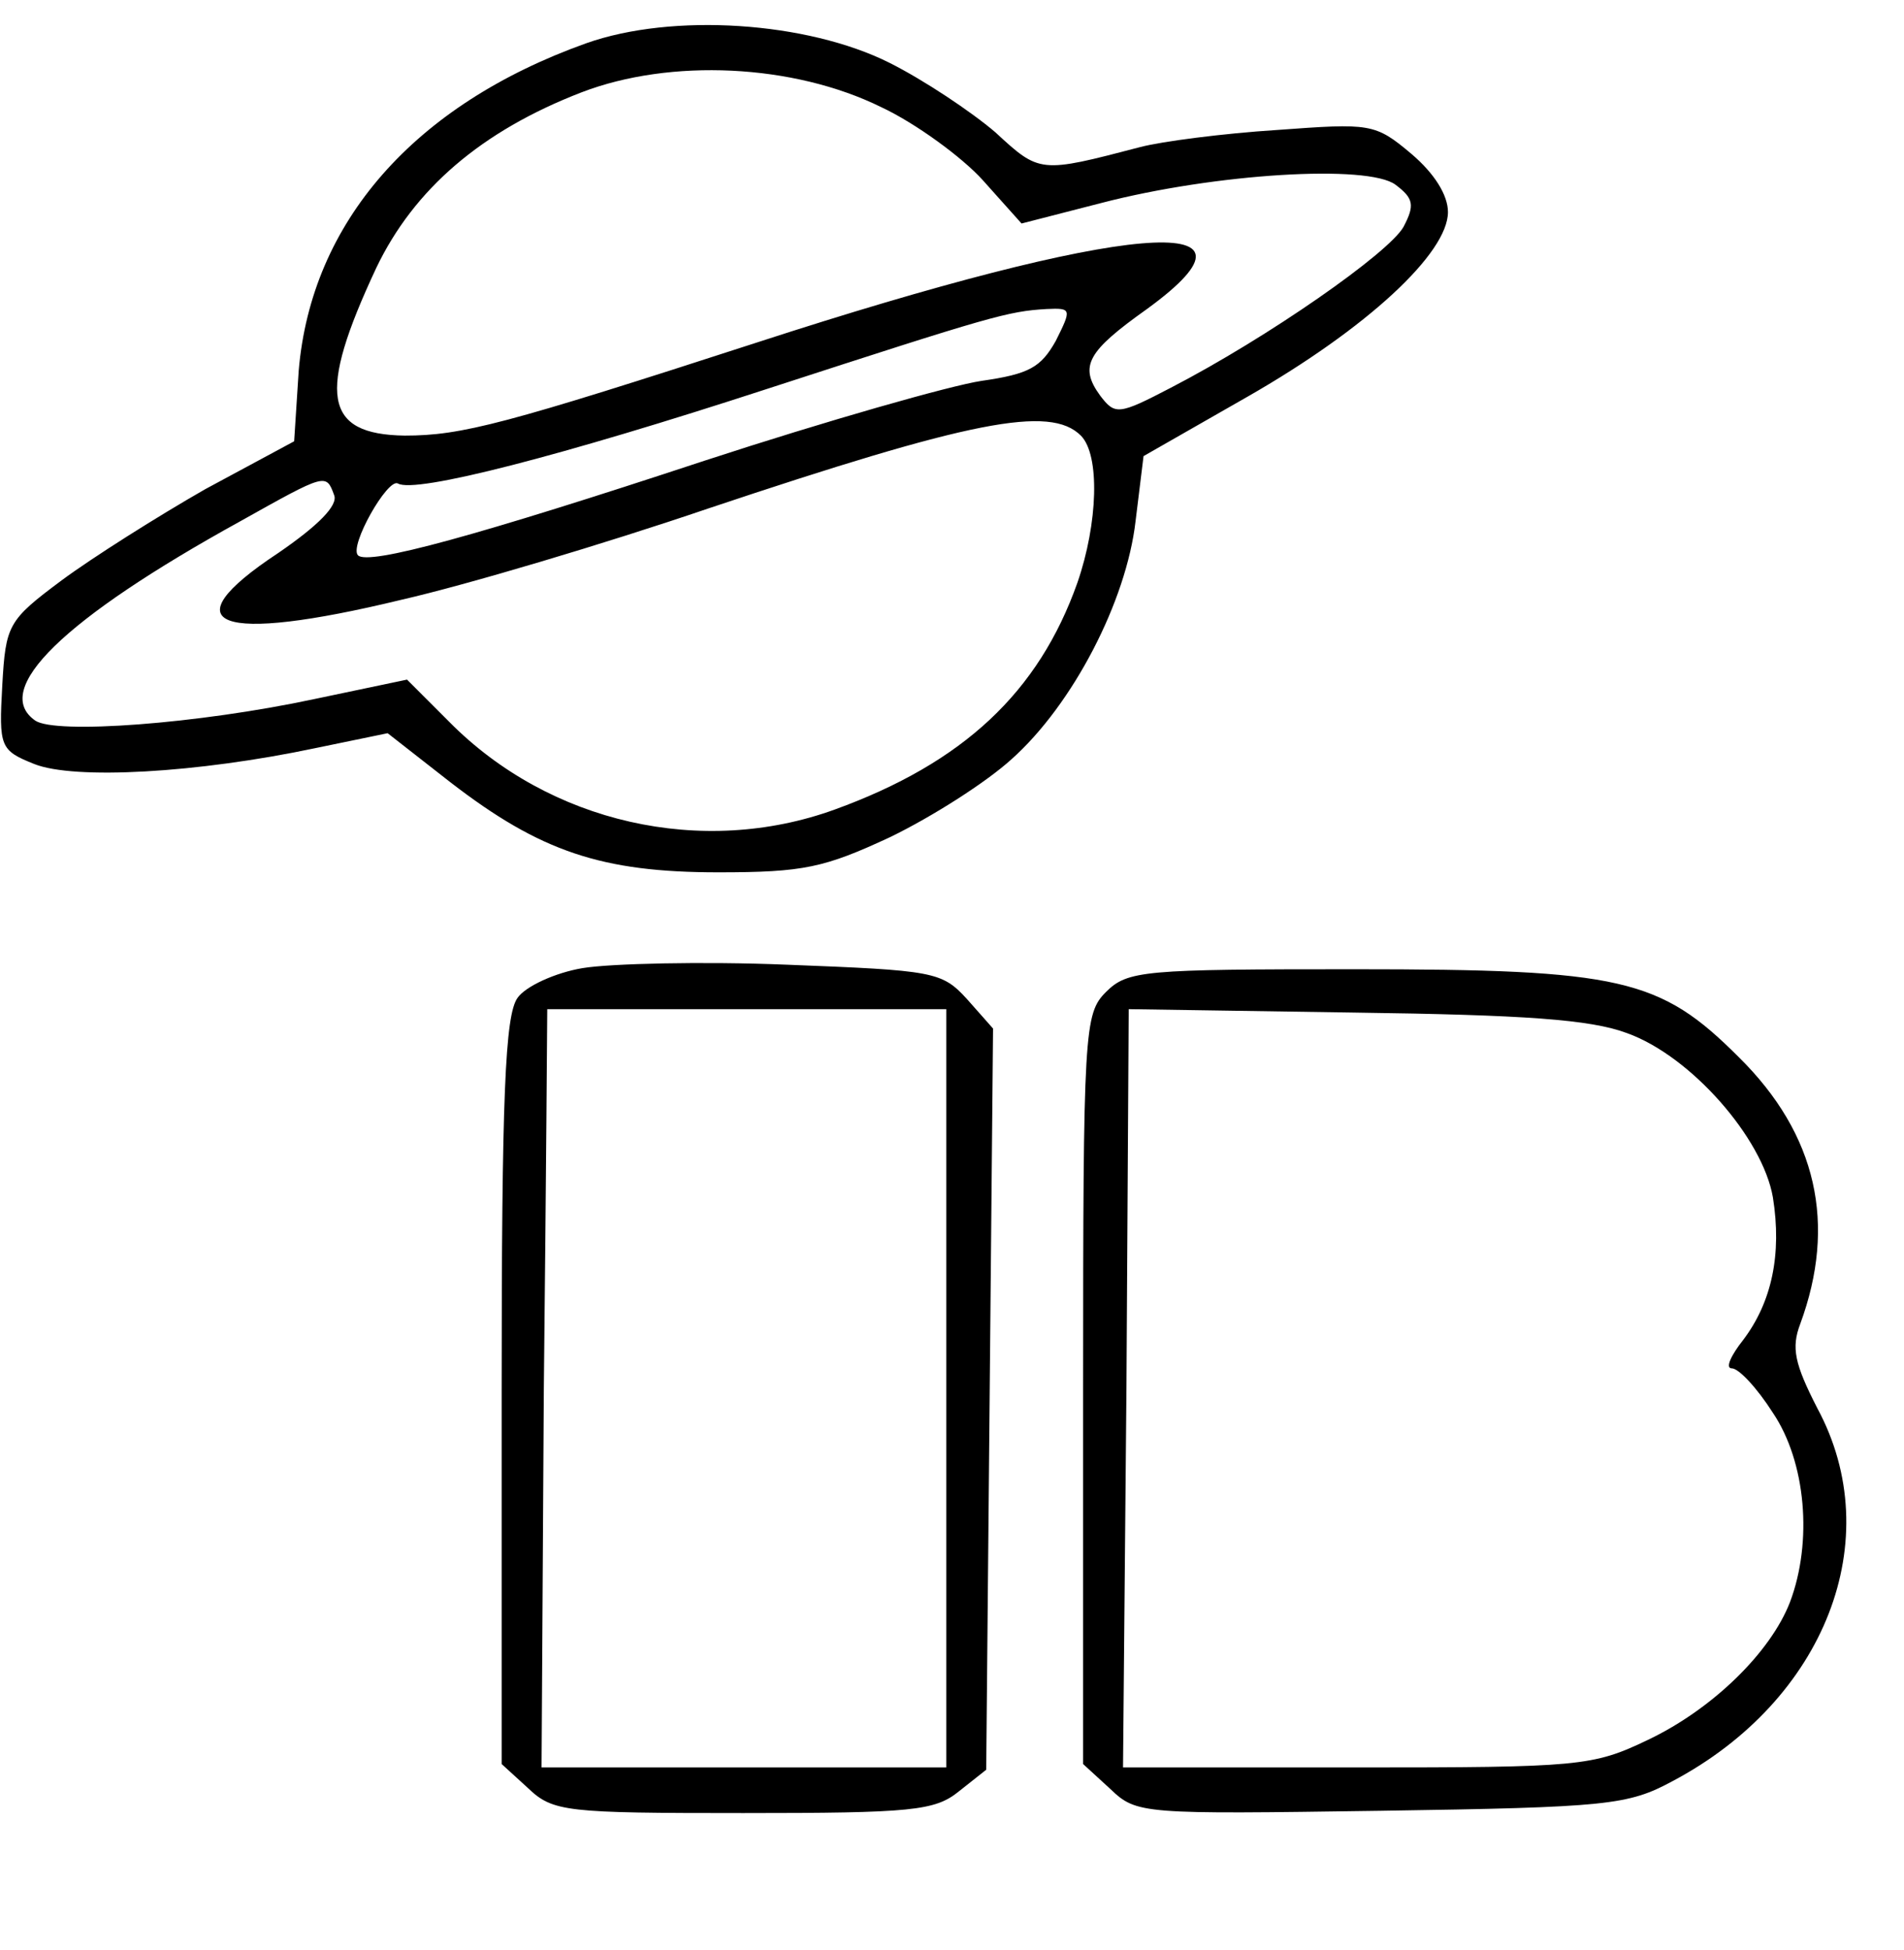 <?xml version="1.0" standalone="no"?>
<!DOCTYPE svg PUBLIC "-//W3C//DTD SVG 20010904//EN"
 "http://www.w3.org/TR/2001/REC-SVG-20010904/DTD/svg10.dtd">
<svg version="1.0" xmlns="http://www.w3.org/2000/svg"
 width="167pt" height="171pt" viewBox="0 0 167 171"
 preserveAspectRatio="xMidYMid meet">
<g transform="translate(0,171) scale(0.1,-0.1)"
fill="#000000" stroke="none">
<path d="M514 1672 c-151 -54 -241 -157 -252 -287 l-4 -62 -78 -42 c-42 -24
-99 -60 -126 -80 -47 -35 -49 -39 -52 -92 -3 -54 -2 -57 28 -69 35 -14 143 -8
247 14 l63 13 55 -43 c79 -61 133 -79 235 -79 75 0 93 4 151 31 37 18 84 48
106 68 54 48 101 139 109 209 l7 57 91 52 c105 60 176 126 176 162 0 15 -12
34 -32 51 -32 27 -36 27 -118 21 -47 -3 -101 -10 -120 -15 -88 -23 -88 -23
-127 13 -21 18 -63 46 -93 61 -72 36 -190 44 -266 17z m259 -56 c30 -14 71
-44 89 -64 l34 -38 70 18 c100 26 234 34 258 16 16 -12 17 -18 7 -37 -13 -23
-119 -97 -204 -141 -46 -24 -49 -24 -62 -7 -19 26 -11 39 41 76 121 88 -21 75
-341 -29 -222 -72 -260 -82 -310 -82 -71 1 -77 36 -25 147 33 69 92 120 180
154 78 30 186 25 263 -13z m153 -205 c-13 -23 -23 -29 -65 -35 -27 -4 -136
-35 -243 -70 -200 -66 -295 -92 -304 -83 -8 8 26 68 35 63 15 -9 143 24 324
83 197 64 211 68 245 70 22 1 22 0 8 -28z m22 -83 c17 -17 15 -77 -3 -129 -34
-96 -100 -158 -213 -199 -116 -42 -250 -12 -338 77 l-37 37 -81 -17 c-103 -22
-227 -31 -245 -19 -39 27 24 89 180 175 75 42 75 42 82 23 4 -9 -14 -27 -49
-51 -97 -64 -53 -80 108 -41 57 13 178 49 269 80 230 77 300 91 327 64z"/>
<path d="M511 861 c-24 -4 -50 -16 -57 -26 -11 -15 -14 -86 -14 -345 l0 -327
23 -21 c22 -21 33 -22 189 -22 148 0 168 2 189 19 l24 19 3 325 3 325 -23 26
c-22 24 -29 25 -158 30 -74 3 -155 1 -179 -3z m319 -368 l0 -333 -177 0 -178
0 2 332 c2 183 3 333 3 333 0 0 79 0 175 0 l175 0 0 -332z"/>
<path d="M970 840 c-19 -19 -20 -33 -20 -348 l0 -329 24 -22 c23 -22 28 -22
237 -19 200 3 217 5 256 26 134 71 189 212 127 327 -20 39 -23 53 -15 74 32
87 15 166 -54 234 -69 69 -103 77 -337 77 -185 0 -199 -1 -218 -20z m457 -36
c56 -20 119 -92 128 -144 8 -50 -1 -92 -26 -125 -11 -14 -16 -25 -10 -25 6 0
22 -17 36 -39 29 -43 35 -113 15 -166 -17 -44 -68 -94 -125 -121 -48 -23 -60
-24 -255 -24 l-205 0 3 332 2 333 198 -3 c149 -2 207 -6 239 -18z"/>
</g>
</svg>
